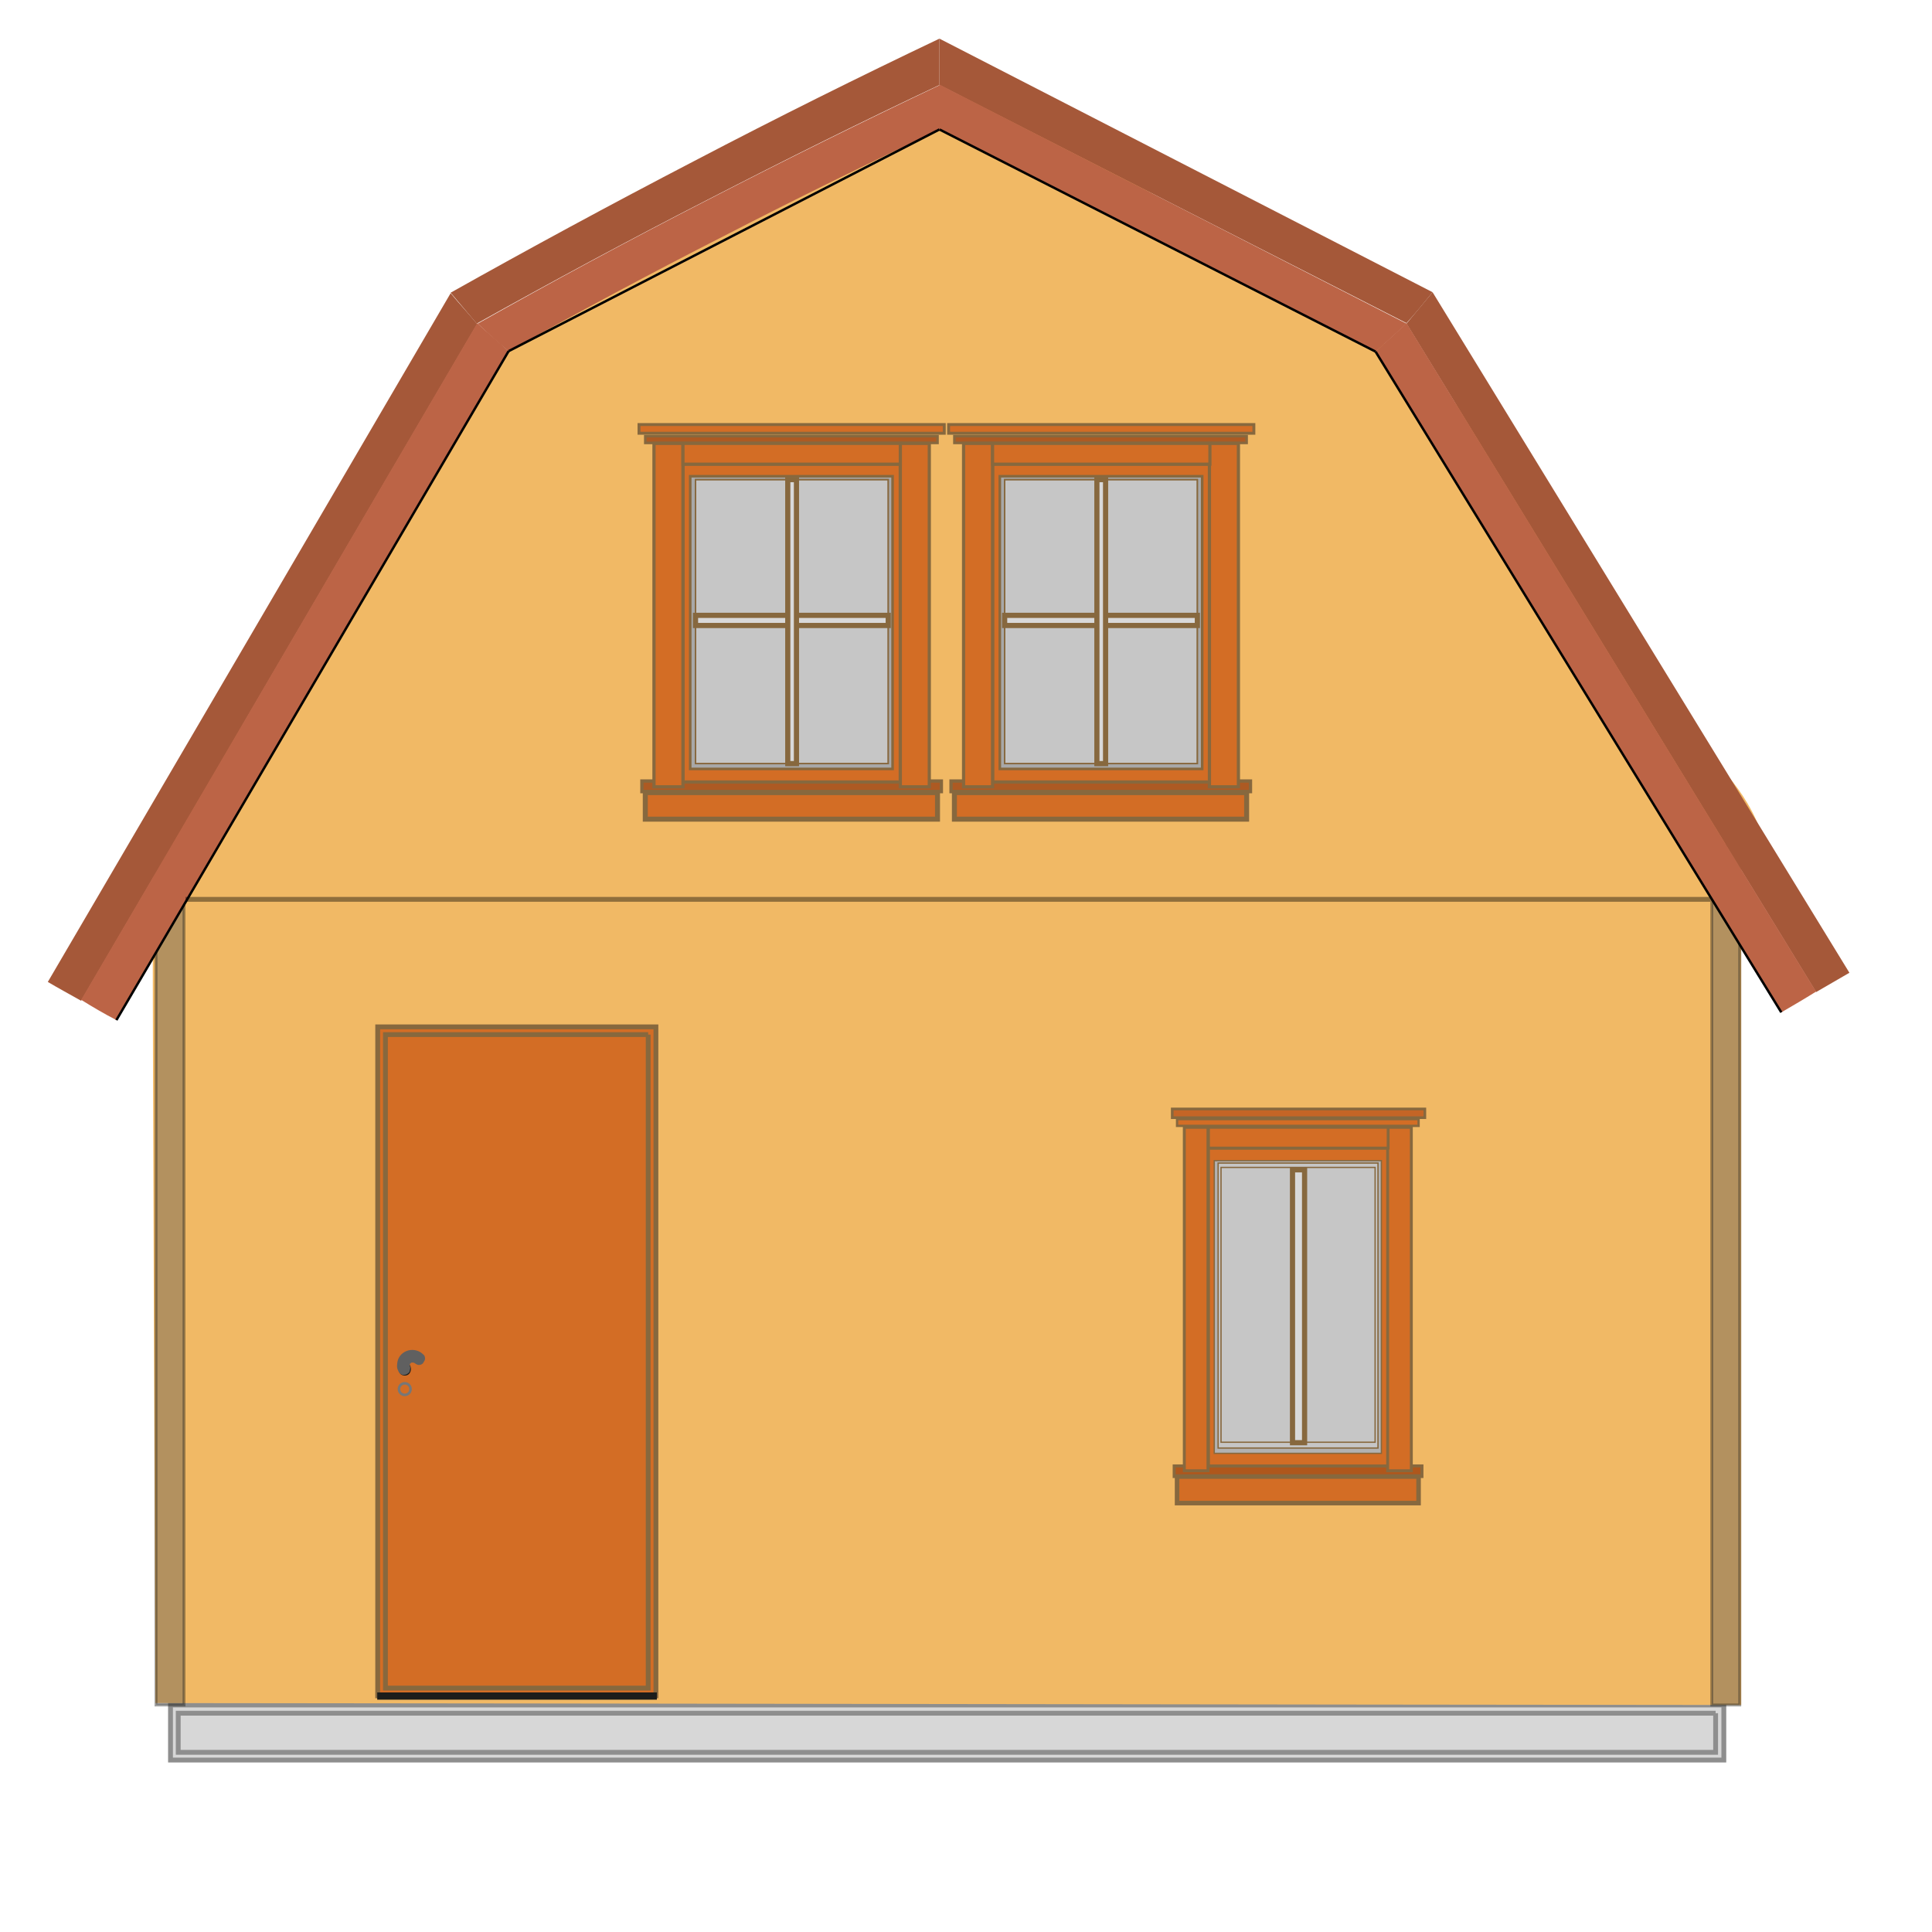 <?xml version="1.0" encoding="utf-8"?>
<!-- Generator: Adobe Illustrator 24.2.1, SVG Export Plug-In . SVG Version: 6.00 Build 0)  -->
<svg version="1.1" id="Слой_1" xmlns="http://www.w3.org/2000/svg" xmlns:xlink="http://www.w3.org/1999/xlink" x="0px" y="0px"
	 viewBox="0 0 400 400" style="enable-background:new 0 0 400 400;" xml:space="preserve">
<style type="text/css">
	.st0{fill:#D7D7D7;stroke:#8E8E8E;stroke-miterlimit:10;}
	.st1{fill:#F1B965;}
	.st2{opacity:0.4;fill:#575756;stroke:#1D1D1B;stroke-width:0.599;stroke-miterlimit:10;enable-background:new    ;}
	.st3{fill:#D36D25;stroke:#87683E;stroke-miterlimit:10;}
	.st4{fill:#1D1D1B;}
	.st5{fill:#606060;}
	.st6{fill:none;stroke:#777777;stroke-width:0.532;stroke-miterlimit:10;}
	.st7{display:none;fill:none;stroke:#9C9B9B;stroke-width:0.532;stroke-miterlimit:10;}
	.st8{fill:#A55839;}
	.st9{fill:#BC6446;}
	.st10{fill:none;stroke:#000000;stroke-width:0.5;stroke-miterlimit:10;}
	.st11{opacity:0.41;fill:none;stroke:#000000;stroke-miterlimit:10;enable-background:new    ;}
	.st12{fill:#AD5A23;stroke:#87683E;stroke-width:0.682;stroke-miterlimit:10;}
	.st13{fill:#D36D25;stroke:#87683E;stroke-width:1.035;stroke-miterlimit:10;}
	.st14{fill:#AD5A23;stroke:#87683E;stroke-width:0.532;stroke-miterlimit:10;}
	.st15{fill:#D36D25;stroke:#87683E;stroke-width:0.665;stroke-miterlimit:10;}
	.st16{fill:#D36D25;stroke:#87683E;stroke-width:0.654;stroke-miterlimit:10;}
	.st17{fill:#A8A8A8;stroke:#87683E;stroke-width:0.535;stroke-miterlimit:10;}
	.st18{fill:#C6C6C6;stroke:#87683E;stroke-width:0.268;stroke-miterlimit:10;}
	.st19{fill:#D9D9D9;stroke:#87683E;stroke-width:1.071;stroke-miterlimit:10;}
	.st20{fill:none;stroke:#87683E;stroke-width:0.277;stroke-miterlimit:10;}
	.st21{fill:#D36D25;stroke:#87683E;stroke-width:0.608;stroke-miterlimit:10;}
	.st22{fill:#AF571C;stroke:#87683E;stroke-width:0.62;stroke-miterlimit:10;}
	.st23{fill:#D36D25;stroke:#87683E;stroke-width:0.941;stroke-miterlimit:10;}
	.st24{fill:#D36D25;stroke:#87683E;stroke-width:0.483;stroke-miterlimit:10;}
	.st25{fill:#D36D25;stroke:#87683E;stroke-width:0.605;stroke-miterlimit:10;}
	.st26{fill:#D36D25;stroke:#87683E;stroke-width:0.595;stroke-miterlimit:10;}
	.st27{fill:#B2B2B2;stroke:#87683E;stroke-width:0.268;stroke-miterlimit:10;}
	.st28{fill:#C6C6C6;stroke:#87683E;stroke-width:0.278;stroke-miterlimit:10;}
	.st29{fill:none;stroke:#87683E;stroke-width:0.268;stroke-miterlimit:10;}
	.st30{fill:#C46526;stroke:#87683E;stroke-width:0.553;stroke-miterlimit:10;}
</style>
<g>
	<rect x="36.1" y="353.9" class="st0" width="320" height="9.7"/>
	<path class="st0" d="M355.2,354.7v8.1H36.9v-8.1H355.2 M356.9,353H35.3v11.4h321.6V353L356.9,353z"/>
</g>
<g>
	<g>
		<g>
			<path id="SVGID_1_" class="st1" d="M28.1,175.9c20.3-21.6,33.6-40.9,42.1-54.7C83.9,99,85.3,90.7,99,77.7
				c13.9-13.2,32.2-23.3,42.5-29.1c12.5-7,12.9-5.9,23.9-12.5c17.4-10.5,21.3-16.1,30.7-16.5c4-0.2,7.4,0.7,23.5,9.6
				c20.1,11.1,34.9,20.7,35.9,21.4c23.2,15.3,34.7,22.9,35.3,23.3c23.7,19.8,38.2,44.2,43.5,53.1c10.3,17.2,9.9,22.4,17.9,28.3
				c0,0,8.3,6.1,12.2,16.4c0.1,0.4,0.5,1.3,0.1,2.1c-0.6,1-2.3,1.2-3,1.2c-0.4,0.1-0.8,0-1,0c0,59.3,0,118.7,0,178
				c-109.4-0.1-218.9-0.3-328.3-0.4c-0.5-107.4-0.7-175-0.5-176.7c0-0.1,0.2-0.7-0.1-1C31.1,174.5,29.4,175.2,28.1,175.9z"/>
		</g>
	</g>
</g>
<rect x="354.4" y="175" class="st2" width="5.8" height="178"/>
<rect x="32.3" y="175" class="st2" width="5.8" height="178"/>
<g>
	<rect x="79.1" y="213.4" class="st3" width="56" height="136.9"/>
	<path class="st3" d="M134.2,214.2v135.3H79.8V214.2H134.2 M135.8,212.6h-1.6H79.8h-1.6v1.6v135.3v1.6h1.6h54.4h1.6v-1.6V214.2
		L135.8,212.6L135.8,212.6z"/>
</g>
<rect x="78.1" y="350.4" class="st4" width="57.9" height="1.5"/>
<g>
	<g>
		<path class="st4" d="M83.8,284.8c1.7,0,1.7-2.7,0-2.7C82.1,282.1,82.1,284.8,83.8,284.8L83.8,284.8z"/>
	</g>
</g>
<g>
	<g>
		<path class="st5" d="M84.9,282.9c-0.1-0.1-0.1-0.3-0.1-0.4C84.8,282.6,84.8,282.7,84.9,282.9c-0.1-0.2-0.1-0.4,0-0.6
			c0,0.1,0,0.2-0.1,0.4c0-0.2,0.1-0.3,0.1-0.5c0,0.1-0.1,0.2-0.1,0.3c0.1-0.2,0.2-0.3,0.3-0.4c-0.1,0.1-0.1,0.2-0.2,0.3
			c0.1-0.1,0.2-0.2,0.3-0.3c-0.1,0.1-0.2,0.1-0.3,0.2c0.1-0.1,0.2-0.2,0.4-0.2c-0.1,0-0.2,0.1-0.3,0.1c0.2-0.1,0.3-0.1,0.5-0.1
			c-0.1,0-0.2,0-0.3,0c0.2,0,0.3,0,0.5,0c-0.1,0-0.2,0-0.3,0c0.2,0,0.4,0.1,0.5,0.1c-0.1,0-0.2-0.1-0.3-0.1c0.2,0.1,0.3,0.1,0.4,0.2
			c-0.1-0.1-0.2-0.1-0.3-0.2l0.1,0.1c0.3,0.2,0.6,0.4,0.9,0.4s0.7-0.1,0.9-0.4c0.2-0.3,0.4-0.6,0.4-0.9c0-0.4-0.1-0.7-0.4-0.9
			c-0.8-0.8-2-1.1-3.1-0.8c-1.1,0.3-2,1.2-2.2,2.3c-0.1,0.6-0.2,1.2,0.1,1.8c0.1,0.3,0.3,0.6,0.6,0.8c0.3,0.2,0.7,0.2,1,0.1
			s0.6-0.3,0.8-0.6C84.9,283.6,85,283.2,84.9,282.9L84.9,282.9z"/>
	</g>
</g>
<circle class="st6" cx="83.8" cy="287.6" r="1.2"/>
<line class="st7" x1="26.9" y1="174.3" x2="366.5" y2="174.3"/>
<g>
	<path class="st8" d="M291.2,66.9C259,50.5,226.7,34,194.5,17.6c0-3.2,0-6.4,0-9.6c34,17.5,68.1,35,102.1,52.5
		C294.9,62.6,293.1,64.8,291.2,66.9z"/>
	<path class="st8" d="M376,205.4c-28.3-46.1-56.5-92.3-84.8-138.4c1.8-2.2,3.6-4.3,5.4-6.5c28.8,47,57.5,93.9,86.3,140.9
		C380.6,202.7,378.3,204.1,376,205.4z"/>
	<path class="st9" d="M284.8,72.8c-30.1-15.3-60.2-30.7-90.3-46c0-3.1,0-6.2,0-9.3C226.7,34,259,50.5,291.2,67
		C289.1,68.9,287,70.9,284.8,72.8z"/>
	<path class="st9" d="M368.8,209.6c-28-45.6-56-91.2-84-136.8c2.1-2,4.3-3.9,6.4-5.9c28.3,46.1,56.5,92.3,84.8,138.4
		C373.6,206.8,371.2,208.2,368.8,209.6z"/>
	<line class="st10" x1="194.5" y1="26.8" x2="284.8" y2="72.8"/>
	<line class="st10" x1="368.8" y1="209.6" x2="284.8" y2="72.8"/>
</g>
<g>
	<path class="st8" d="M98.7,67c15.4-8.6,31.3-17.2,47.9-25.7c16.3-8.4,32.2-16.3,47.9-23.7c0-3.2,0-6.4,0-9.6
		c-16.6,7.9-33.5,16.3-50.7,25.3c-17.5,9.1-34.3,18.2-50.5,27.3C95.1,62.7,96.9,64.9,98.7,67z"/>
	<path class="st8" d="M16.8,207.2c27.4-46.7,54.6-93.4,82-140.1c-1.8-2.2-3.7-4.2-5.5-6.4c-27.8,47.6-55.6,95.1-83.4,142.6
		C12.1,204.6,14.5,205.9,16.8,207.2z"/>
	<path class="st9" d="M105.3,72.7c14.3-8,29.2-16,44.7-23.9c15.1-7.8,30-15.1,44.6-22c0-3.1,0-6.1,0-9.2C179,25,163,32.9,146.7,41.3
		c-16.6,8.5-32.5,17.1-47.8,25.7C100.9,68.9,103.1,70.9,105.3,72.7z"/>
	<path class="st9" d="M24.1,211.2c27.1-46.2,54.1-92.3,81.2-138.5c-2.1-2-4.4-3.8-6.5-5.8c-27.4,46.7-54.6,93.4-82,140.1
		C19.2,208.5,21.6,209.9,24.1,211.2z"/>
	<path class="st10" d="M194.5,26.8c-29.7,15.3-59.5,30.6-89.2,45.9"/>
	<line class="st10" x1="24.1" y1="211.2" x2="105.3" y2="72.7"/>
</g>
<line class="st11" x1="38.4" y1="186.2" x2="354.1" y2="186.2"/>
<g id="окно1_7_">
	<rect x="132.9" y="161.7" class="st12" width="62" height="2.2"/>
	<rect x="133.6" y="164.1" class="st13" width="60.5" height="5.5"/>
	<rect x="133.6" y="90.3" class="st14" width="60.5" height="1.4"/>
	<rect x="141.4" y="96.1" class="st15" width="45" height="65.8"/>
	<rect x="135.4" y="91.8" class="st15" width="6" height="71.1"/>
	<rect x="186.4" y="91.8" class="st15" width="6" height="71.1"/>
	<rect x="141.4" y="91.8" class="st16" width="45" height="4.3"/>
	<rect x="142.9" y="98.6" class="st17" width="41.9" height="60.6"/>
	<rect x="144" y="99.3" class="st18" width="39.9" height="58.8"/>
	<rect x="144" y="127.4" class="st19" width="39.9" height="2.1"/>
	<rect x="163.1" y="99.3" class="st19" width="1.8" height="58.8"/>
	<rect x="144" y="99.3" class="st20" width="39.9" height="58.8"/>
	<rect x="132.3" y="87.9" class="st21" width="63.2" height="1.8"/>
</g>
<g id="окно1_4_">
	<rect x="196.9" y="161.7" class="st12" width="62" height="2.2"/>
	<rect x="197.6" y="164.1" class="st13" width="60.5" height="5.5"/>
	<rect x="197.6" y="90.3" class="st14" width="60.5" height="1.4"/>
	<rect x="205.5" y="96.1" class="st15" width="45" height="65.8"/>
	<rect x="199.5" y="91.8" class="st15" width="6" height="71.1"/>
	<rect x="250.4" y="91.8" class="st15" width="6" height="71.1"/>
	<rect x="205.5" y="91.8" class="st16" width="45" height="4.3"/>
	<rect x="207" y="98.6" class="st17" width="41.9" height="60.6"/>
	<rect x="208" y="99.3" class="st18" width="39.9" height="58.8"/>
	<rect x="208" y="127.4" class="st19" width="39.9" height="2.1"/>
	<rect x="227.1" y="99.3" class="st19" width="1.8" height="58.8"/>
	<rect x="208" y="99.3" class="st20" width="39.9" height="58.8"/>
	<rect x="196.4" y="87.9" class="st21" width="63.2" height="1.8"/>
</g>
<g id="окно1_5_">
	<rect x="243.1" y="303.5" class="st22" width="51.3" height="2.2"/>
	<rect x="243.7" y="305.7" class="st23" width="50" height="5.5"/>
	<rect x="243.7" y="231.7" class="st24" width="50" height="1.4"/>
	<rect x="250.2" y="237.7" class="st25" width="37.2" height="65.8"/>
	<rect x="245.2" y="233.4" class="st25" width="4.9" height="71.1"/>
	<rect x="287.3" y="233.4" class="st25" width="4.9" height="71.1"/>
	<rect x="250.2" y="233.4" class="st26" width="37.2" height="4.3"/>
	<rect x="251.4" y="240.3" class="st27" width="34.6" height="60.6"/>
	<rect x="252.2" y="240.8" class="st28" width="33.1" height="59"/>
	<rect x="267.6" y="242.2" class="st19" width="2.5" height="56.5"/>
	<rect x="252.8" y="241.7" class="st29" width="31.9" height="56.9"/>
	<rect x="242.7" y="229.6" class="st30" width="52.3" height="1.8"/>
</g>
</svg>
